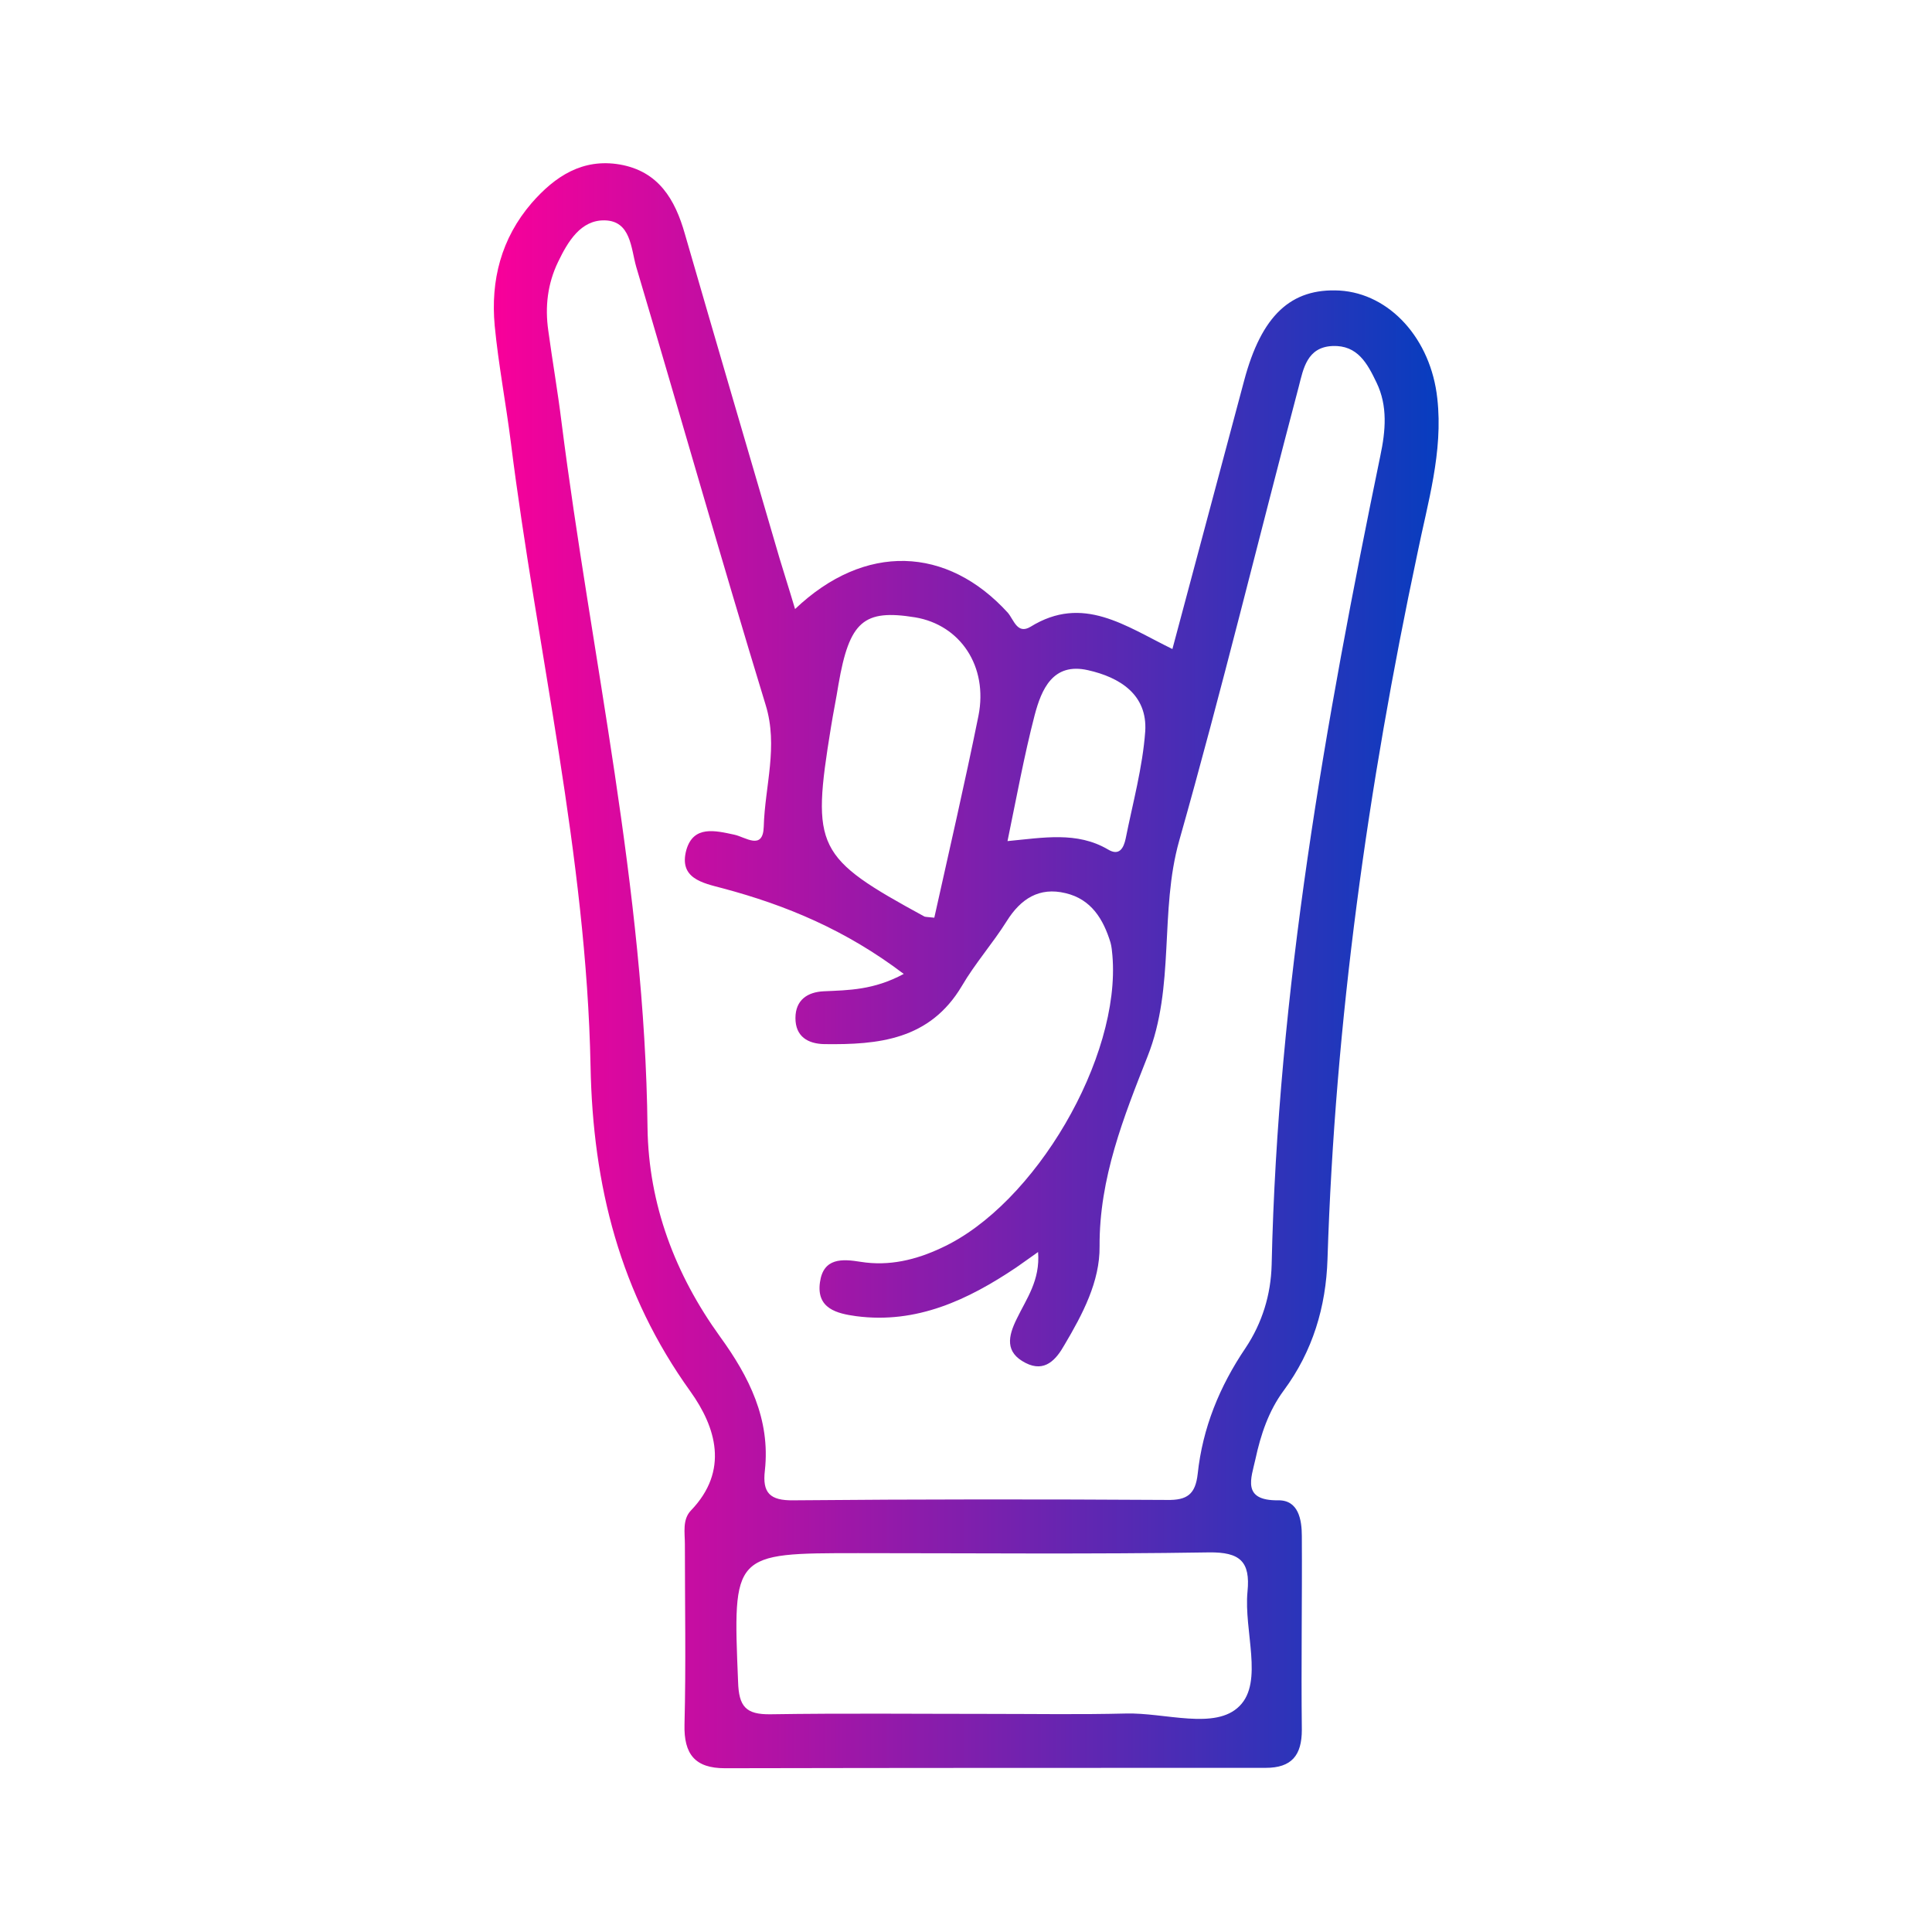 <?xml version="1.0" encoding="utf-8"?>
<!-- Generator: Adobe Illustrator 23.0.3, SVG Export Plug-In . SVG Version: 6.00 Build 0)  -->
<svg version="1.1" id="Capa_1" xmlns="http://www.w3.org/2000/svg" xmlns:xlink="http://www.w3.org/1999/xlink" x="0px" y="0px"
	 viewBox="0 0 512 512" style="enable-background:new 0 0 512 512;" xml:space="preserve">
<style type="text/css">
	.st0{fill:url(#SVGID_1_);}
	.st1{fill:url(#SVGID_2_);}
	.st2{fill:url(#SVGID_3_);}
	.st3{fill:url(#SVGID_4_);}
	.st4{fill:url(#SVGID_5_);}
	.st5{fill:url(#SVGID_6_);}
	.st6{fill:url(#SVGID_7_);}
	.st7{fill:url(#SVGID_8_);}
	.st8{fill:url(#SVGID_9_);}
	.st9{fill:url(#SVGID_10_);}
	.st10{fill:url(#SVGID_11_);}
	.st11{fill:url(#SVGID_12_);}
	.st12{fill:url(#SVGID_13_);}
	.st13{fill:url(#SVGID_14_);}
	.st14{fill:url(#SVGID_15_);}
	.st15{fill:url(#SVGID_16_);}
	.st16{fill:url(#SVGID_17_);}
	.st17{fill:url(#SVGID_18_);}
	.st18{fill:url(#SVGID_19_);}
	.st19{fill:url(#SVGID_20_);}
	.st20{fill:url(#SVGID_21_);}
	.st21{fill:url(#SVGID_22_);}
	.st22{fill:url(#SVGID_23_);}
	.st23{fill:url(#SVGID_24_);}
	.st24{fill:url(#SVGID_25_);}
	.st25{fill:#9D9AE8;}
	.st26{fill:#FCC69D;}
	.st27{fill:#2D2A2B;}
	.st28{fill:#93CE92;}
	.st29{fill:#253E59;}
	.st30{fill:#DAD0D3;}
	.st31{fill:#FCFCFC;}
	.st32{fill:#F9F9F9;}
	.st33{fill:#ED4D67;}
	.st34{fill:#A30D2A;}
	.st35{fill:url(#SVGID_26_);}
	.st36{fill:url(#SVGID_27_);}
	.st37{fill:url(#SVGID_28_);}
	.st38{fill:url(#SVGID_29_);}
</style>
<linearGradient id="SVGID_1_" gradientUnits="userSpaceOnUse" x1="130.735" y1="256" x2="381.265" y2="256">
	<stop  offset="0" style="stop-color:#F9009A"/>
	<stop  offset="0.995" style="stop-color:#083DBF"/>
</linearGradient>
<path class="st0" d="M380.9,105.6C379.2,89.8,368.3,77.8,355,77c-12.9-0.7-20.7,6.6-25.3,23.9c-6.3,23.6-12.6,47.1-19,71.1
	c-12.5-6.1-23.7-14.5-37.6-5.9c-3.5,2.1-4.4-1.8-6-3.7c-16.1-17.7-37.9-18.6-56.4-1c-1.6-5.4-2.9-9.4-4.1-13.4
	c-8.4-28.7-16.8-57.3-25.1-86c-2.6-9.2-7-16.6-17.2-18.4c-9.9-1.7-17.2,3.1-23.4,10.2c-8.1,9.4-10.9,20.5-9.8,32.5
	c1,10.4,3,20.7,4.3,31.1c6.9,55,20,109.4,21.1,165.1c0.6,31.7,7.8,60.3,26.5,86.3c6.7,9.4,10.3,20.9,0.1,31.5
	c-2.3,2.4-1.6,5.9-1.6,8.9c0,15.9,0.3,31.9-0.1,47.8c-0.2,7.9,2.8,11.6,10.7,11.6c47.8-0.1,95.6-0.1,143.3-0.1
	c6.9,0,9.6-3.3,9.6-10.1c-0.2-17.1,0.1-34.2,0-51.3c0-4.4-0.9-9.6-6.3-9.5c-9.7,0.1-7.1-5.9-6-10.9c1.4-6.5,3.5-12.8,7.5-18.2
	c7.7-10.4,11.2-22.2,11.6-34.8c2-63.1,10.7-125.2,23.8-186.9C378.3,133.4,382.5,119.8,380.9,105.6z M274.2,189.5
	c1.8-6.8,4.8-14,14.1-11.9c8.5,1.9,15.8,6.5,15.2,16.2c-0.7,9.6-3.3,19-5.2,28.5c-0.5,2.3-1.6,4.7-4.7,2.8
	c-8.2-4.8-17.1-3.1-26.6-2.2C269.4,211.3,271.4,200.3,274.2,189.5z M220.2,192.8c0.6-3.8,1.4-7.6,2-11.4c2.9-16.8,6.7-20,20.3-17.8
	c12,2,19.4,13,16.8,26.1c-3.6,17.8-7.7,35.5-11.7,53.5c-1.9-0.2-2.3-0.2-2.6-0.3C216.2,227.2,215,224.8,220.2,192.8z M328.5,452.1
	c-6.4,6.5-19.8,1.7-30.2,2c-12,0.3-24,0.1-36,0.1c-19.4,0-38.8-0.2-58.1,0.1c-6.6,0.1-8.4-2.1-8.6-8.6c-1.4-34.1-1.5-34.1,31.8-34.1
	c31,0,62,0.3,93-0.2c8.2-0.1,11,2.4,10.2,10.4C329.6,432.2,334.9,445.7,328.5,452.1z M365.8,120.8c-14.6,70.8-27.2,141.8-28.8,214.4
	c-0.2,7.9-2.5,15.4-6.9,22c-6.9,10.2-11.4,21.2-12.7,33.4c-0.6,5.4-2.8,7-8.1,6.9c-33-0.2-66-0.2-99,0.1c-6.3,0.1-8.3-2-7.6-7.9
	c1.5-13.6-4.2-24.9-11.9-35.5c-11.9-16.5-18.9-35-19.2-55.3c-0.7-63.3-14.9-124.8-22.8-187.1c-1-8.1-2.4-16.1-3.5-24.2
	c-0.9-6.3-0.2-12.4,2.6-18.2c2.6-5.4,6-11.1,12.3-11c7,0.1,7,7.4,8.4,12.3c11.5,38.7,22.5,77.5,34.3,116.1c3.4,11-0.2,21.5-0.5,32.3
	c-0.2,6.4-4.9,2.7-7.8,2.1c-5.1-1.1-10.8-2.5-12.7,4c-2.1,7.6,4.3,8.8,9.6,10.2c16.9,4.5,32.7,11.1,48,22.7
	c-8,4.3-14.6,4.3-21.2,4.6c-4.3,0.2-7.5,2.3-7.5,7.1c0,4.9,3.3,6.8,7.6,6.9c14.4,0.2,28-1.1,36.5-15.4c3.5-6,8.2-11.3,11.9-17.2
	c3.7-5.9,8.6-9.1,15.6-7.4c6.8,1.6,10,6.9,11.9,13.1c0.3,1.1,0.4,2.3,0.5,3.4c2.3,27-20.5,66.1-45.3,77.5
	c-6.8,3.2-13.9,4.9-21.4,3.7c-4.9-0.8-9.9-1.1-10.8,5.4c-1,7,4.5,8.3,9.6,9c16,2.1,29.6-4.3,42.4-12.9c1.6-1.1,3.1-2.2,5.8-4.1
	c0.6,7.5-3.1,12.4-5.6,17.6c-2.4,4.8-3.2,9,2.3,11.8c5.1,2.6,8.1-0.9,10.3-4.8c4.8-8.1,9.4-16.8,9.3-26.1
	c-0.1-18.1,6.4-34.3,12.7-50.3c7.4-18.6,3.1-38.4,8.4-57.2c11.3-39.9,21.1-80.3,31.7-120.4c1.2-4.7,2.2-10.4,8.9-10.7
	c6.7-0.3,9.3,4.7,11.7,9.7C367.8,107.6,367.2,114.2,365.8,120.8z"/>
</svg>

